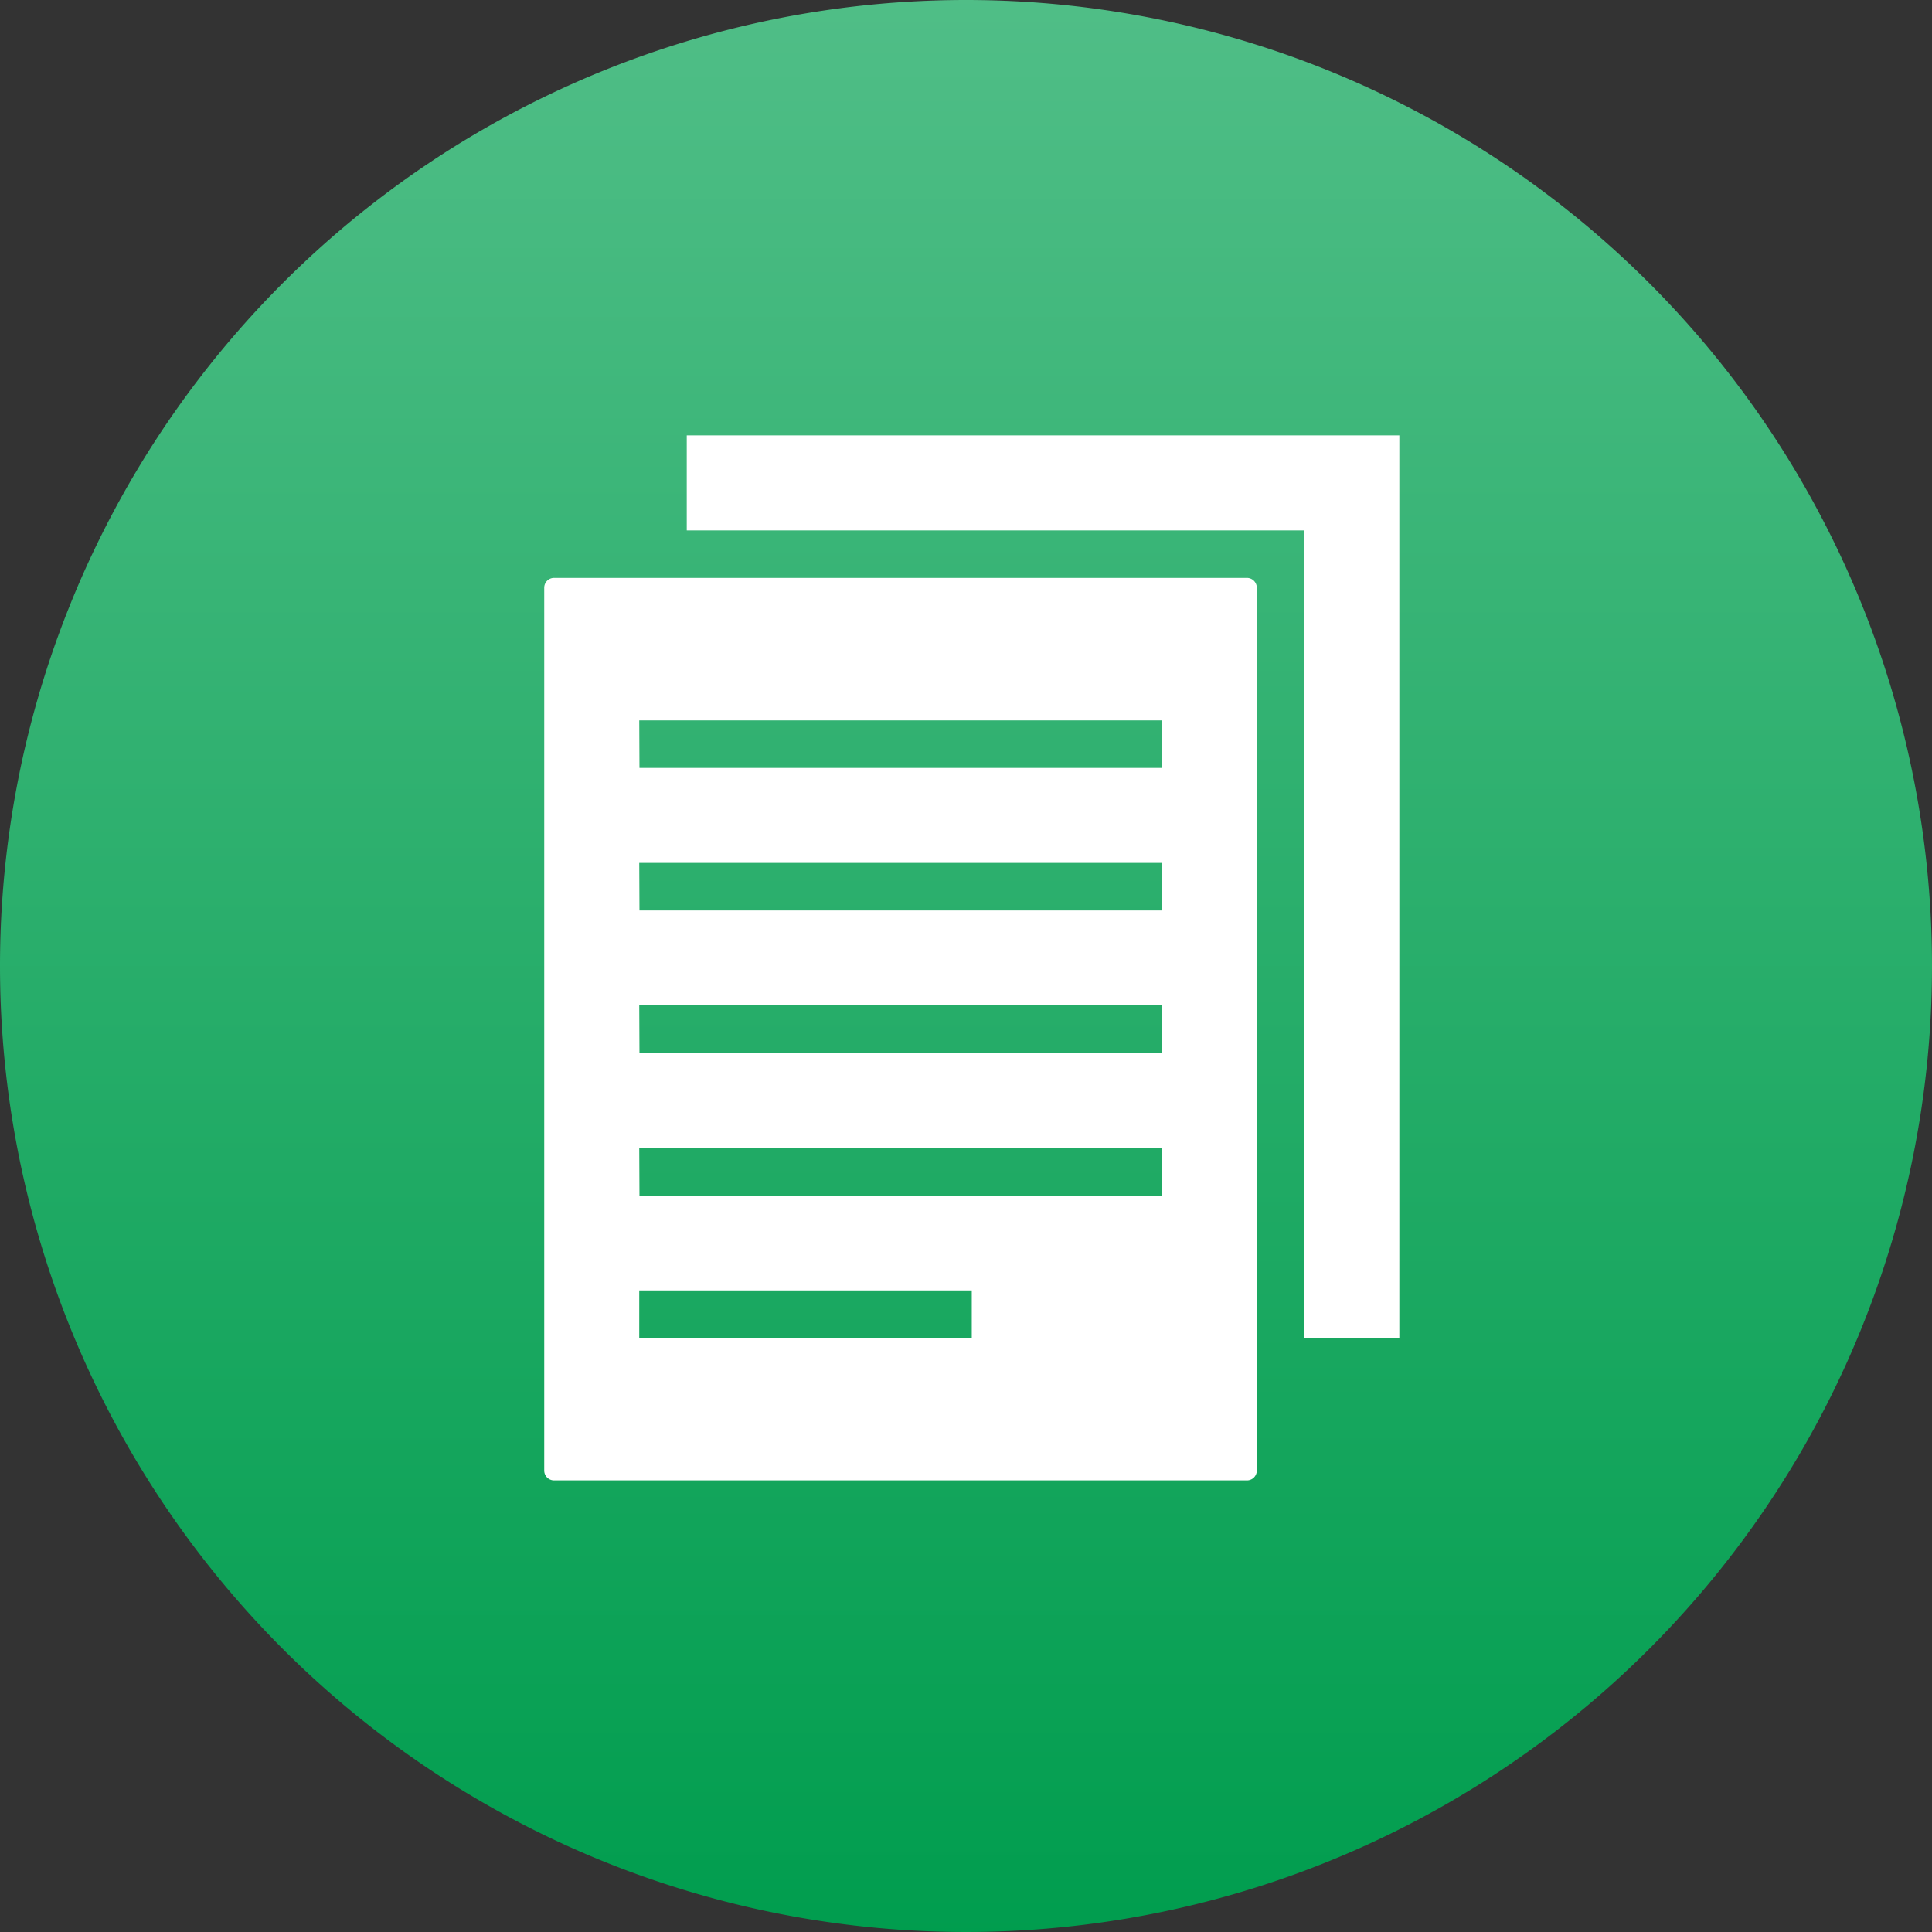<svg xmlns="http://www.w3.org/2000/svg" xmlns:xlink="http://www.w3.org/1999/xlink" width="71" height="71" viewBox="0 0 71 71">
  <rect x="0" y="0" width="71" height="71" fill="#333333" stroke="none"/>
  <defs>
    <linearGradient id="linear-gradient" x1="0.5" x2="0.5" y2="1" gradientUnits="objectBoundingBox">
      <stop offset="0" stop-color="#50be87"/>
      <stop offset="1" stop-color="#009d4e"/>
    </linearGradient>
  </defs>
  <g id="Grupo_172" data-name="Grupo 172" transform="translate(-1007.815 -384.02)">
    <path id="Trazado_51" data-name="Trazado 51" d="M35.5,0A35.5,35.5,0,1,1,0,35.5,35.5,35.5,0,0,1,35.5,0Z" transform="translate(1007.815 384.02)" fill="url(#linear-gradient)"/>
    <g id="Grupo_60" data-name="Grupo 60" transform="translate(1027.815 400.02)">
      <path id="Trazado_42" data-name="Trazado 42" d="M196.187,33.171V0H170V3.492h22.7V33.171Z" transform="translate(-164.762)" fill="#fff"/>
      <path id="Trazado_43" data-name="Trazado 43" d="M68,102.367V134.8a.363.363,0,0,0,.36.367H93.826a.362.362,0,0,0,.361-.367V102.367a.363.363,0,0,0-.36-.367H68.36A.362.362,0,0,0,68,102.367Zm3.492,4.871H90.7v1.746h-19.2Zm0,5.237H90.7v1.746h-19.2Zm0,5.237H90.7v1.746h-19.2Zm0,5.237H90.7V124.7h-19.2Zm0,5.237H83.712v1.746H71.492Z" transform="translate(-68 -96.763)" fill="#fff"/>
    </g>
  </g>
</svg>

